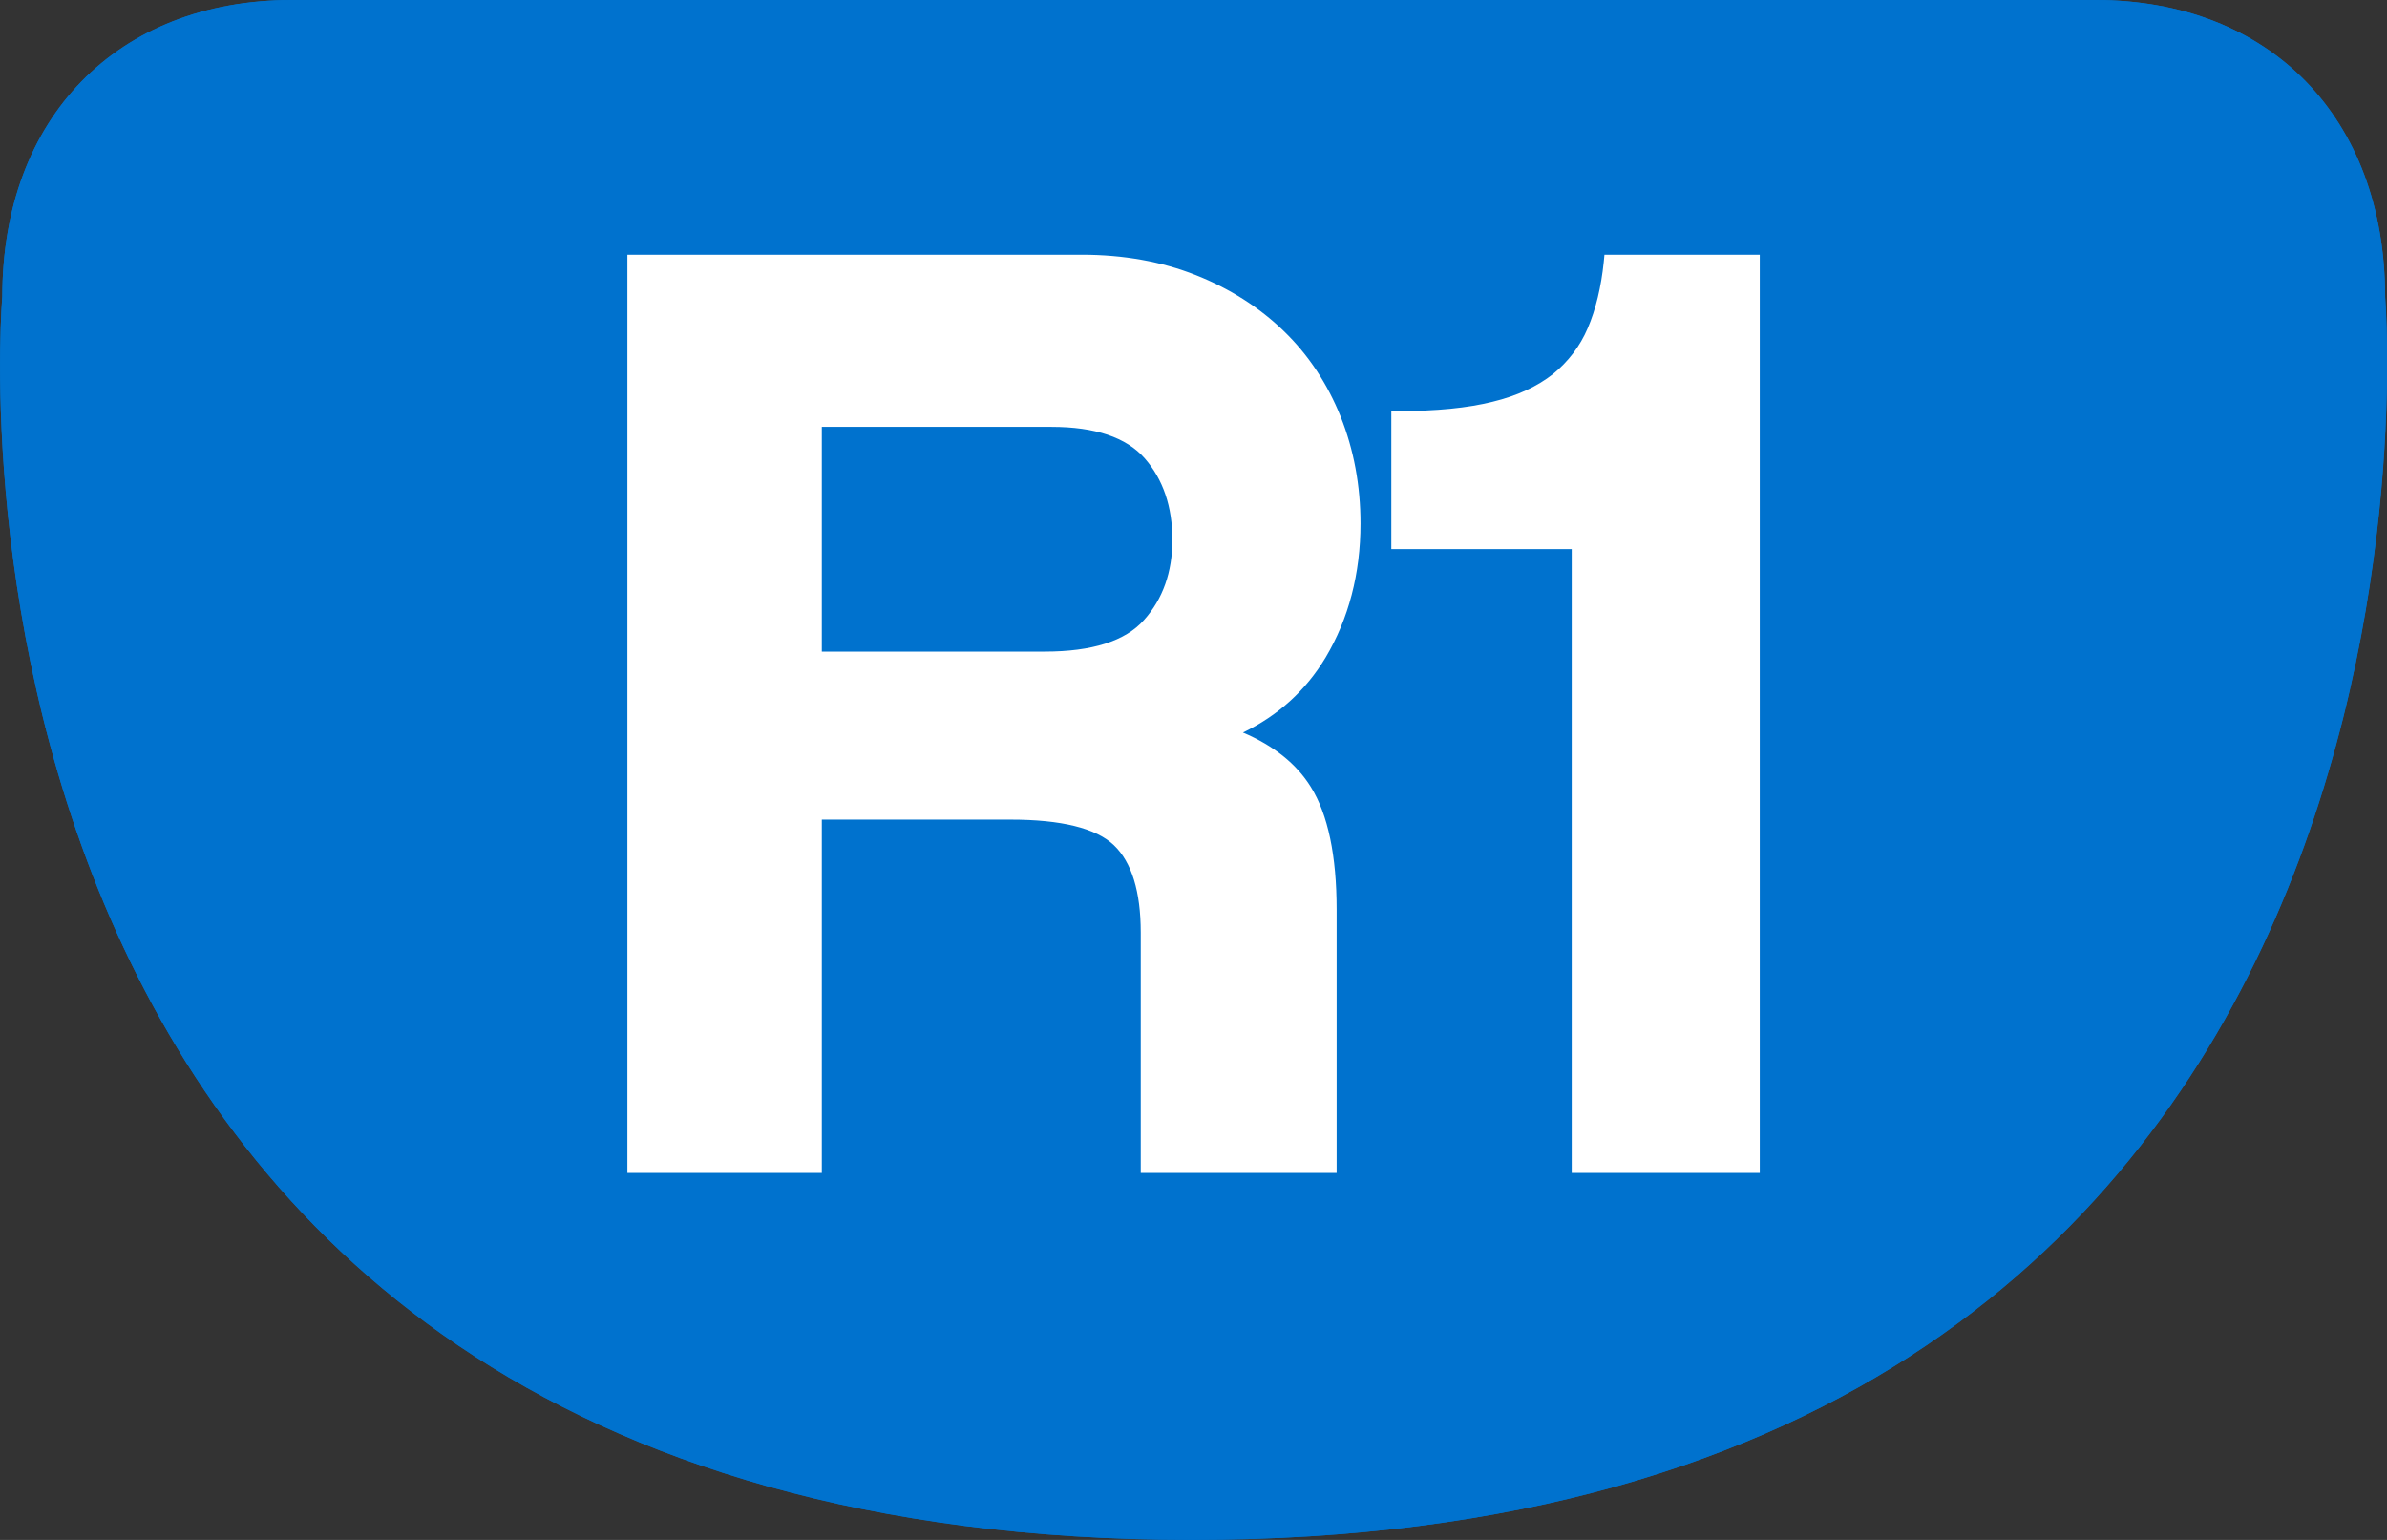 <svg width="31" height="20" viewBox="0 0 31 20" fill="none" xmlns="http://www.w3.org/2000/svg">
<rect x="0" y="0" width="31" height="20" fill="#333333" stroke="none"/>
<g clip-path="url(#clip0_78_117)">
<path d="M30.974 3.854C30.974 1.531 29.48 0 27.214 0H3.791C1.523 0 0.03 1.531 0.03 3.854C0.03 3.854 -1.377 20 15.481 20C32.336 20 30.974 3.854 30.974 3.854Z" fill="#0072CE"/>
<path d="M27.214 2.325C28.232 2.325 28.707 2.812 28.707 3.854L28.708 3.954L28.714 4.046C28.721 4.105 29.133 10.019 25.581 13.959C23.355 16.425 19.957 17.675 15.479 17.675C11.001 17.675 7.609 16.425 5.392 13.962C1.855 10.025 2.286 4.111 2.289 4.062L2.298 3.957V3.854C2.298 2.812 2.774 2.325 3.793 2.325H27.214ZM27.214 0H3.791C1.523 0 0.03 1.531 0.03 3.854C0.03 3.854 -1.377 20 15.481 20C32.337 20 30.976 3.854 30.976 3.854C30.974 1.531 29.48 0 27.214 0Z" fill="#0072CE"/>
<path d="M14.914 15.133V12.112C14.914 11.548 14.787 11.145 14.536 10.902C14.282 10.664 13.812 10.54 13.122 10.54H10.572V15.133H8.247V3.413H14.051C14.581 3.413 15.06 3.499 15.492 3.668C15.922 3.838 16.292 4.075 16.602 4.375C16.912 4.674 17.151 5.033 17.318 5.452C17.484 5.869 17.566 6.319 17.566 6.802C17.566 7.437 17.421 7.999 17.128 8.488C16.836 8.976 16.413 9.32 15.863 9.519C16.368 9.686 16.728 9.938 16.939 10.28C17.152 10.621 17.258 11.132 17.258 11.815V15.136H14.914V15.133ZM10.572 5.442V8.566H13.57C14.215 8.566 14.666 8.42 14.933 8.126C15.196 7.831 15.328 7.461 15.328 7.013C15.328 6.556 15.199 6.179 14.94 5.884C14.681 5.588 14.254 5.442 13.658 5.442H10.572Z" fill="white"/>
<path d="M17.357 15.234H14.815V12.112C14.815 11.579 14.697 11.197 14.466 10.977C14.234 10.756 13.783 10.645 13.122 10.645H10.673V15.234H8.148V3.308H14.052C14.592 3.308 15.088 3.398 15.528 3.572C15.968 3.746 16.354 3.991 16.672 4.299C16.991 4.607 17.239 4.982 17.411 5.411C17.582 5.839 17.669 6.306 17.669 6.8C17.669 7.451 17.515 8.037 17.215 8.541C16.956 8.971 16.596 9.296 16.142 9.514C16.542 9.684 16.838 9.921 17.024 10.221C17.247 10.578 17.359 11.115 17.359 11.812V15.234H17.357ZM15.015 15.029H17.157V11.812C17.157 11.155 17.056 10.654 16.856 10.332C16.656 10.013 16.311 9.773 15.833 9.616L15.548 9.522L15.83 9.42C16.357 9.231 16.767 8.896 17.044 8.431C17.326 7.963 17.467 7.413 17.467 6.8C17.467 6.335 17.385 5.893 17.225 5.488C17.064 5.087 16.832 4.737 16.535 4.45C16.235 4.159 15.87 3.929 15.455 3.764C15.04 3.599 14.565 3.516 14.051 3.516H8.346V15.029H10.471V10.438H13.12C13.843 10.438 14.327 10.569 14.602 10.829C14.875 11.089 15.013 11.521 15.013 12.114V15.029H15.015ZM13.57 8.668H10.473V5.339H13.658C14.282 5.339 14.739 5.499 15.015 5.814C15.291 6.127 15.43 6.53 15.43 7.011C15.43 7.485 15.288 7.882 15.007 8.193C14.723 8.509 14.24 8.668 13.57 8.668ZM10.673 8.463H13.57C14.182 8.463 14.615 8.326 14.857 8.053C15.102 7.78 15.226 7.429 15.226 7.011C15.226 6.581 15.105 6.225 14.866 5.952C14.629 5.681 14.221 5.544 13.658 5.544H10.673V8.463Z" fill="white"/>
<path d="M20.512 15.133V7.03H18.169V5.442C18.661 5.442 19.076 5.403 19.41 5.318C19.743 5.237 20.016 5.11 20.226 4.94C20.442 4.771 20.6 4.558 20.712 4.305C20.82 4.051 20.891 3.754 20.927 3.413H22.753V15.133H20.512Z" fill="white"/>
<path d="M22.852 15.234H20.412V7.132H18.069V5.339H18.169C18.653 5.339 19.062 5.299 19.385 5.218C19.704 5.141 19.966 5.018 20.168 4.859C20.366 4.697 20.519 4.499 20.62 4.262C20.724 4.019 20.794 3.73 20.828 3.402L20.837 3.308H22.854V15.234H22.852ZM20.614 15.029H22.652V3.516H21.015C20.978 3.826 20.905 4.105 20.802 4.343C20.687 4.613 20.513 4.84 20.29 5.02C20.067 5.199 19.778 5.333 19.433 5.417C19.116 5.496 18.726 5.538 18.27 5.544V6.927H20.612V15.029H20.614Z" fill="white"/>
</g>
<defs>
<clipPath id="clip0_78_117">
<rect width="31" height="20" fill="white"/>
</clipPath>
</defs>
</svg>
